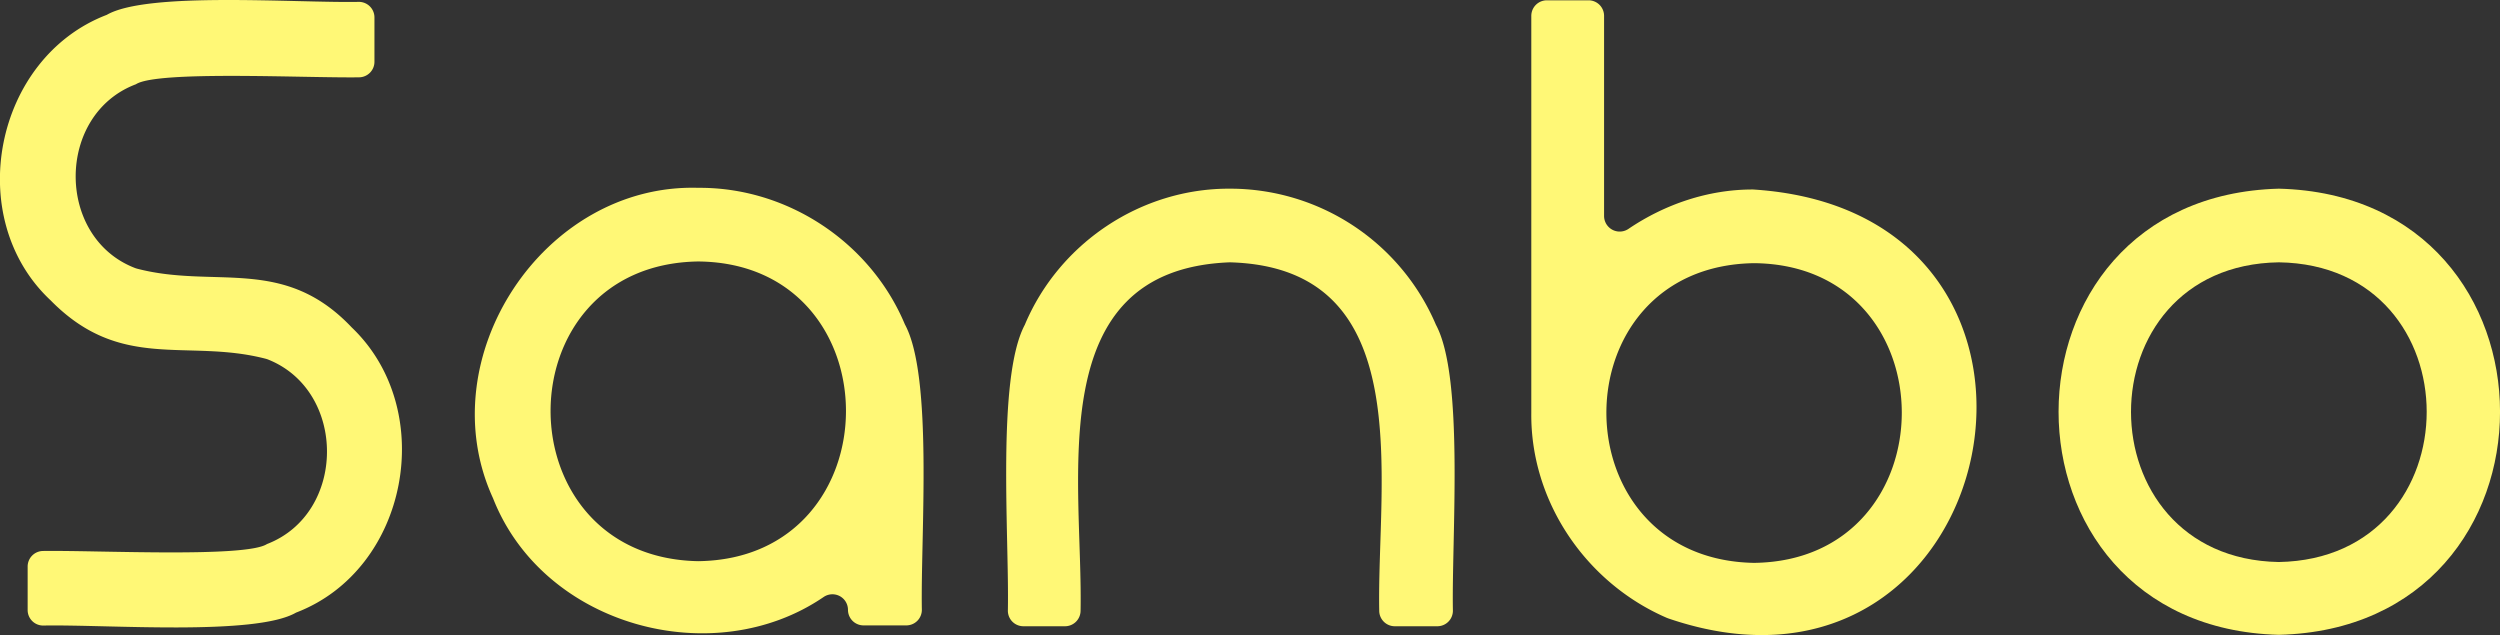 <svg xmlns="http://www.w3.org/2000/svg" viewBox="0 0 1000 254.02"><rect x="0" y="0" width="1000" height="254.02" fill="#333333" stroke="none"/><defs><style>.cls-1{fill:#fff876;}</style></defs><g id="レイヤー_2" data-name="レイヤー 2"><g id="レイヤー_1-2" data-name="レイヤー 1"><path class="cls-1" d="M149.78,7v17.7a6.22,6.22,0,0,1-6.12,6.23c-21.46.32-80.77-2.77-89.28,2.77-31.94,12-32.19,61.16-.46,73.47.31.12.63.22.95.31,31.23,8.13,58.59-5.31,85.83,23.5,34.58,33,22.8,96.81-22.27,114.06-16.24,9.4-75.54,4.7-101.07,5.18a6.2,6.2,0,0,1-6.3-6.22V226.62a6.22,6.22,0,0,1,6.11-6.23c21.52-.32,81.13,2.77,89.62-2.77,31.84-12.26,32-61.17.49-73.79a8.36,8.36,0,0,0-1-.33c-31.58-8.19-57.78,5.37-86-23.33-35.25-32.88-22.6-97,22.43-114.23C59-3.45,118,1.23,143.47.75A6.22,6.22,0,0,1,149.78,7Z"/><path class="cls-1" d="M279.25,75.13c35.76-.3,69,21.86,82.71,54.63,11.34,20.86,6.25,84.72,6.78,114.06a6.22,6.22,0,0,1-6.22,6.34H345.41a6.23,6.23,0,0,1-6.22-6.23h0a6.22,6.22,0,0,0-9.72-5.14c-44.06,30.09-112.13,11.77-132.26-39.5C171.51,143.27,217.35,73.32,279.25,75.13Zm0,29.46c-78.75,1.21-78.63,118.41,0,119.88C358.05,223.55,358.15,105.22,279.25,104.59Z"/><path class="cls-1" d="M492,75.47a89.51,89.51,0,0,1,82.38,54.46c11.32,21,6.25,84.81,6.78,114.24a6.22,6.22,0,0,1-6.23,6.33h-17a6.23,6.23,0,0,1-6.24-6.11c-1-52.36,16-137.15-59.41-139.45h-.64c-75.49,3.08-58.41,86.94-59.41,139.45A6.23,6.23,0,0,1,426,250.5H409.37a6.21,6.21,0,0,1-6.22-6.34c.58-29.68-4.57-92.85,6.77-114.23C423.61,97.3,456.34,75.28,492,75.47Z"/><path class="cls-1" d="M701.88,75.84c142.81,9.63,100,217.65-34.58,171.52l-.64-.25c-32.17-13.93-54.48-46.39-54.14-81.9V6.35A6.23,6.23,0,0,1,618.75.12h16.66a6.22,6.22,0,0,1,6.22,6.23v80a6.25,6.25,0,0,0,9.67,5.26c14.58-9.89,32.06-15.89,50-15.81C701.47,75.81,701.68,75.82,701.88,75.84Zm-.31,29.43c-78.75,1.2-78.62,118.42,0,119.88C780.38,224.24,780.48,105.9,701.57,105.27Z"/><path class="cls-1" d="M911.54,75.47c117.93,2.94,118,175.56,0,178.46C794,250.87,794.11,78.53,911.54,75.47Zm0,29.46c-78.91,1.15-78.79,118.48,0,119.88C990.34,223.39,990.44,106.07,911.54,104.93Z"/></g></g></svg>
